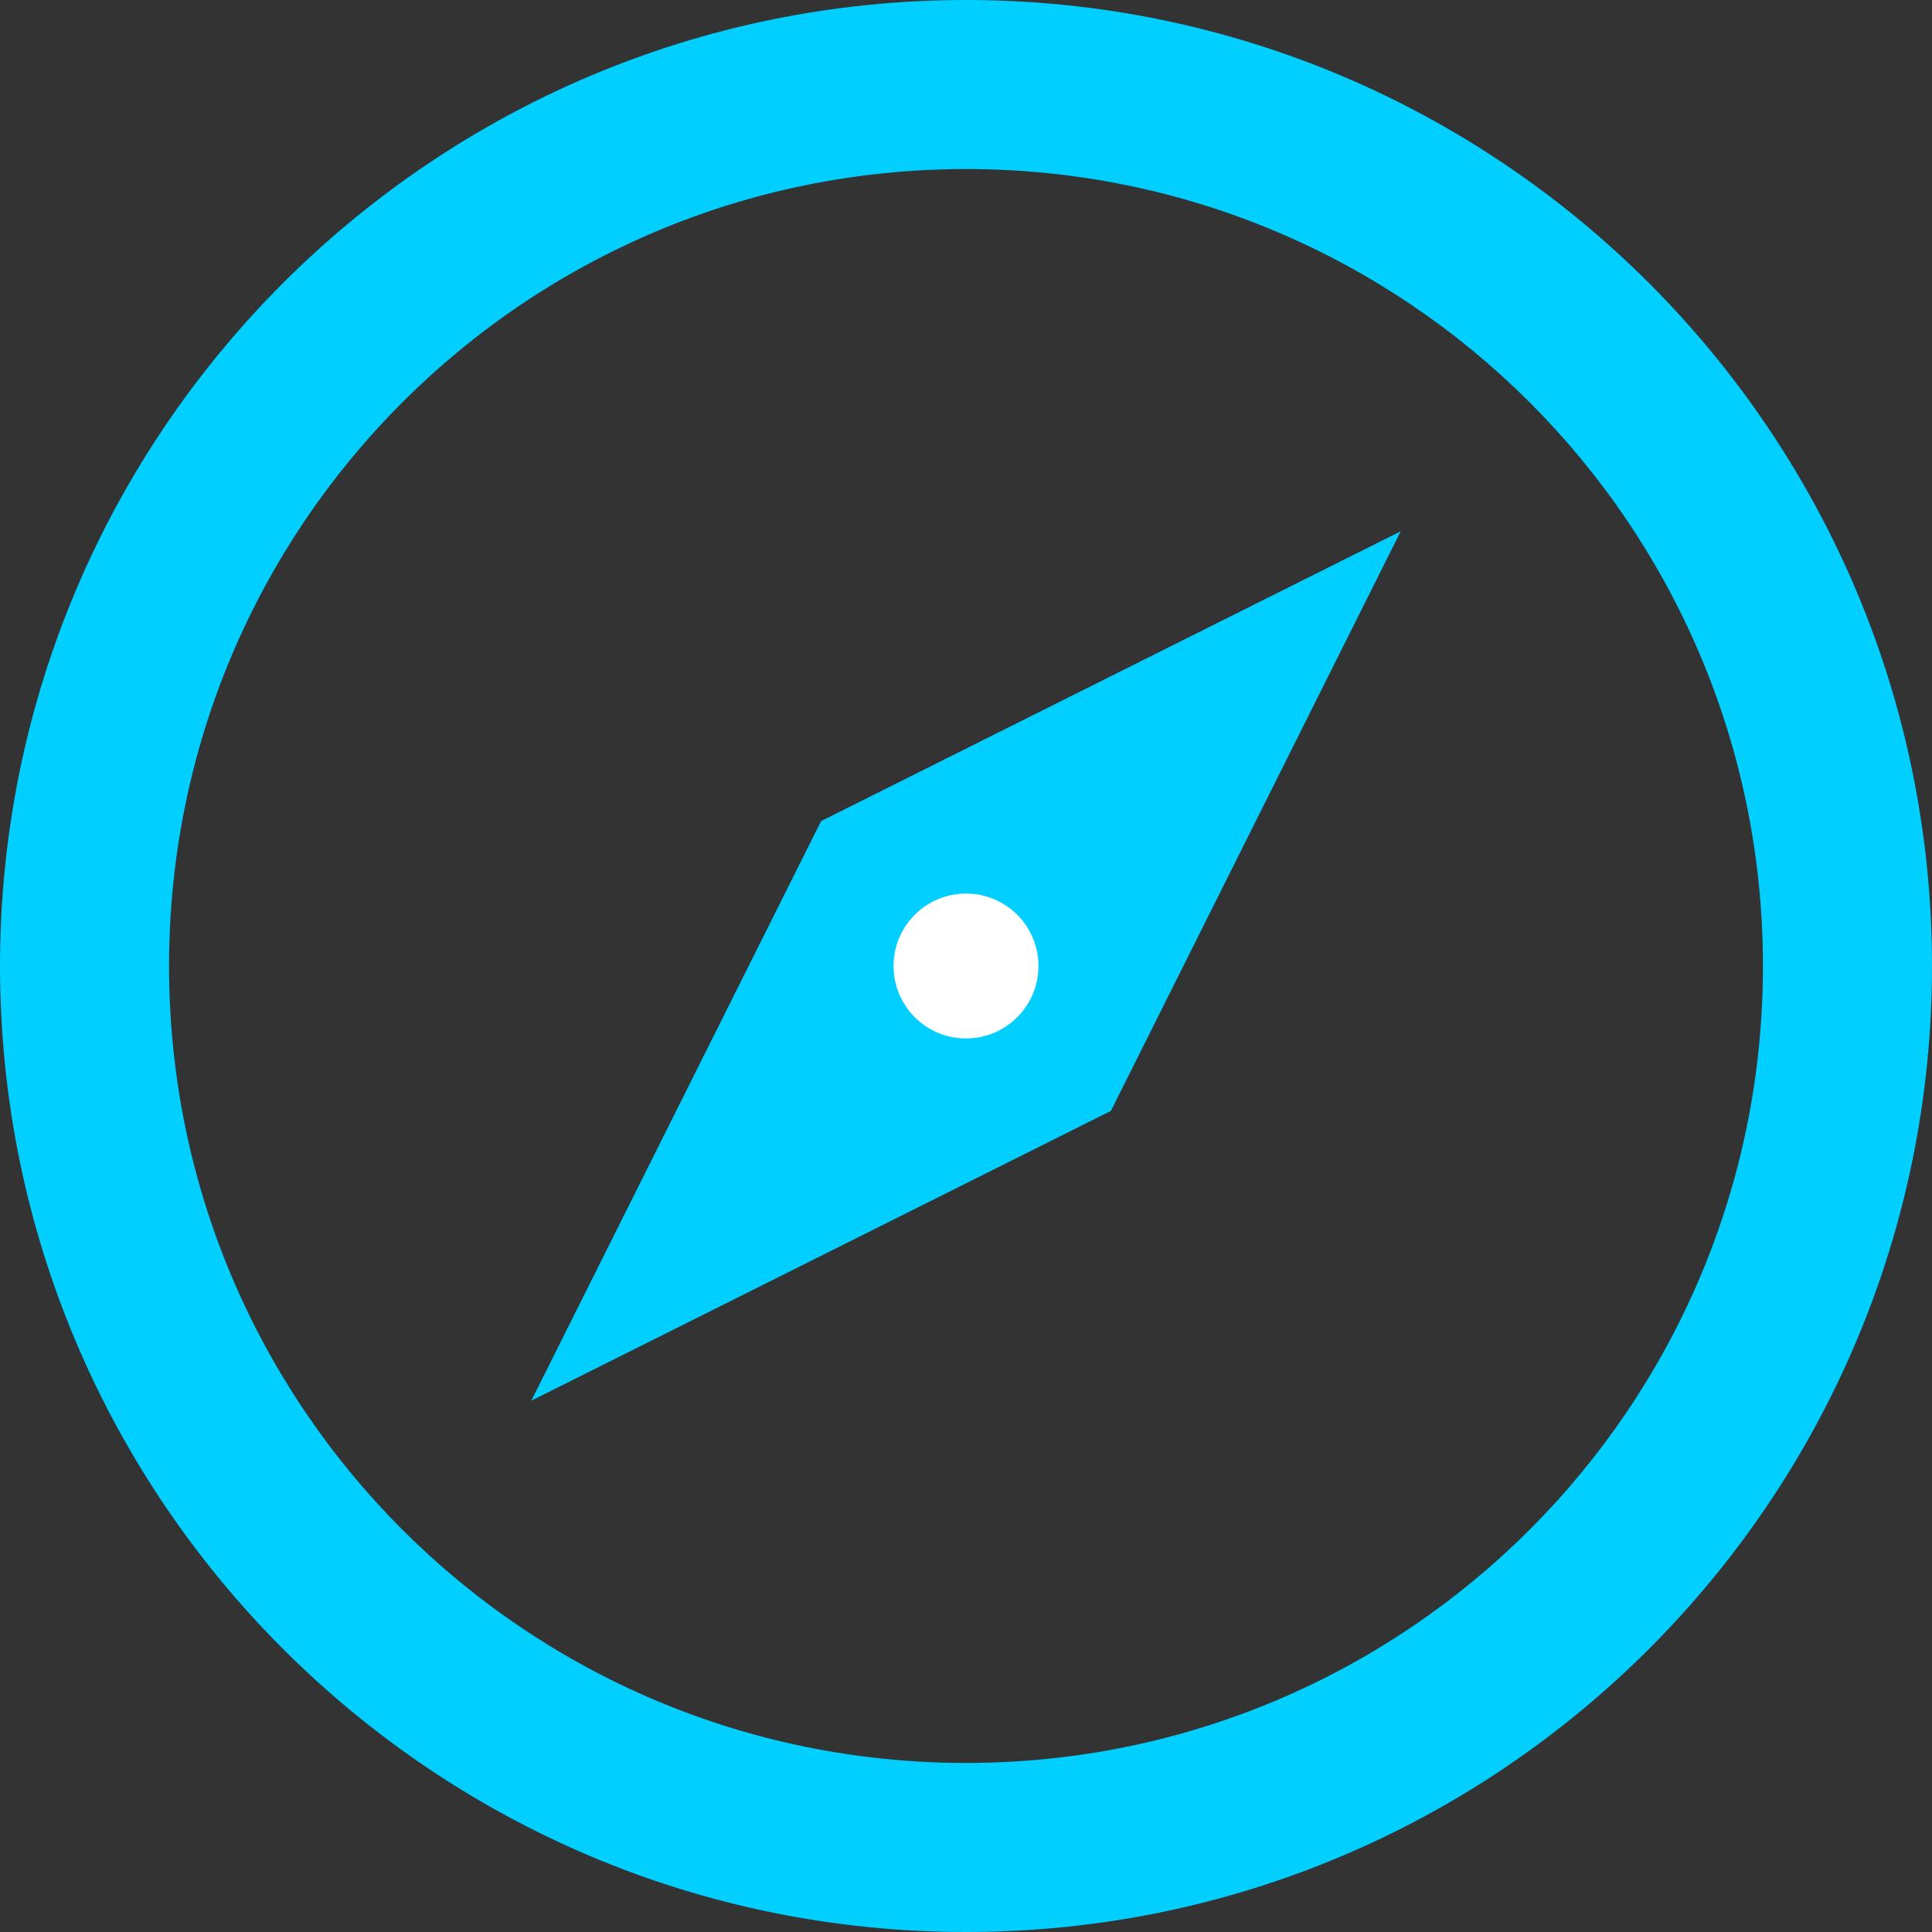<?xml version="1.0" encoding="utf-8"?>
<!-- Generator: Adobe Illustrator 19.1.1, SVG Export Plug-In . SVG Version: 6.00 Build 0)  -->
<svg version="1.1" id="Layer_1" xmlns="http://www.w3.org/2000/svg" xmlns:xlink="http://www.w3.org/1999/xlink" x="0px" y="0px"
	 viewBox="0 0 200 200" style="enable-background:new 0 0 200 200;" xml:space="preserve">
<rect x="0" y="0" width="200" height="200" fill="#333333" stroke="none"/>
<style type="text/css">
	.st0{fill:#00CFFF;}
	.st1{fill:#FFFFFF;}
</style>
<g>
	<path class="st0" d="M100,0C44.8,0,0,44.8,0,100s44.8,100,100,100s100-44.8,100-100S155.2,0,100,0z M100,182.5
		c-45.6,0-82.5-36.9-82.5-82.5S54.4,17.5,100,17.5s82.5,36.9,82.5,82.5S145.6,182.5,100,182.5z"/>
	<polygon class="st0" points="115,115 55,145 85,85 145,55 	"/>
	<circle class="st1" cx="100" cy="100" r="7.5"/>
</g>
</svg>
